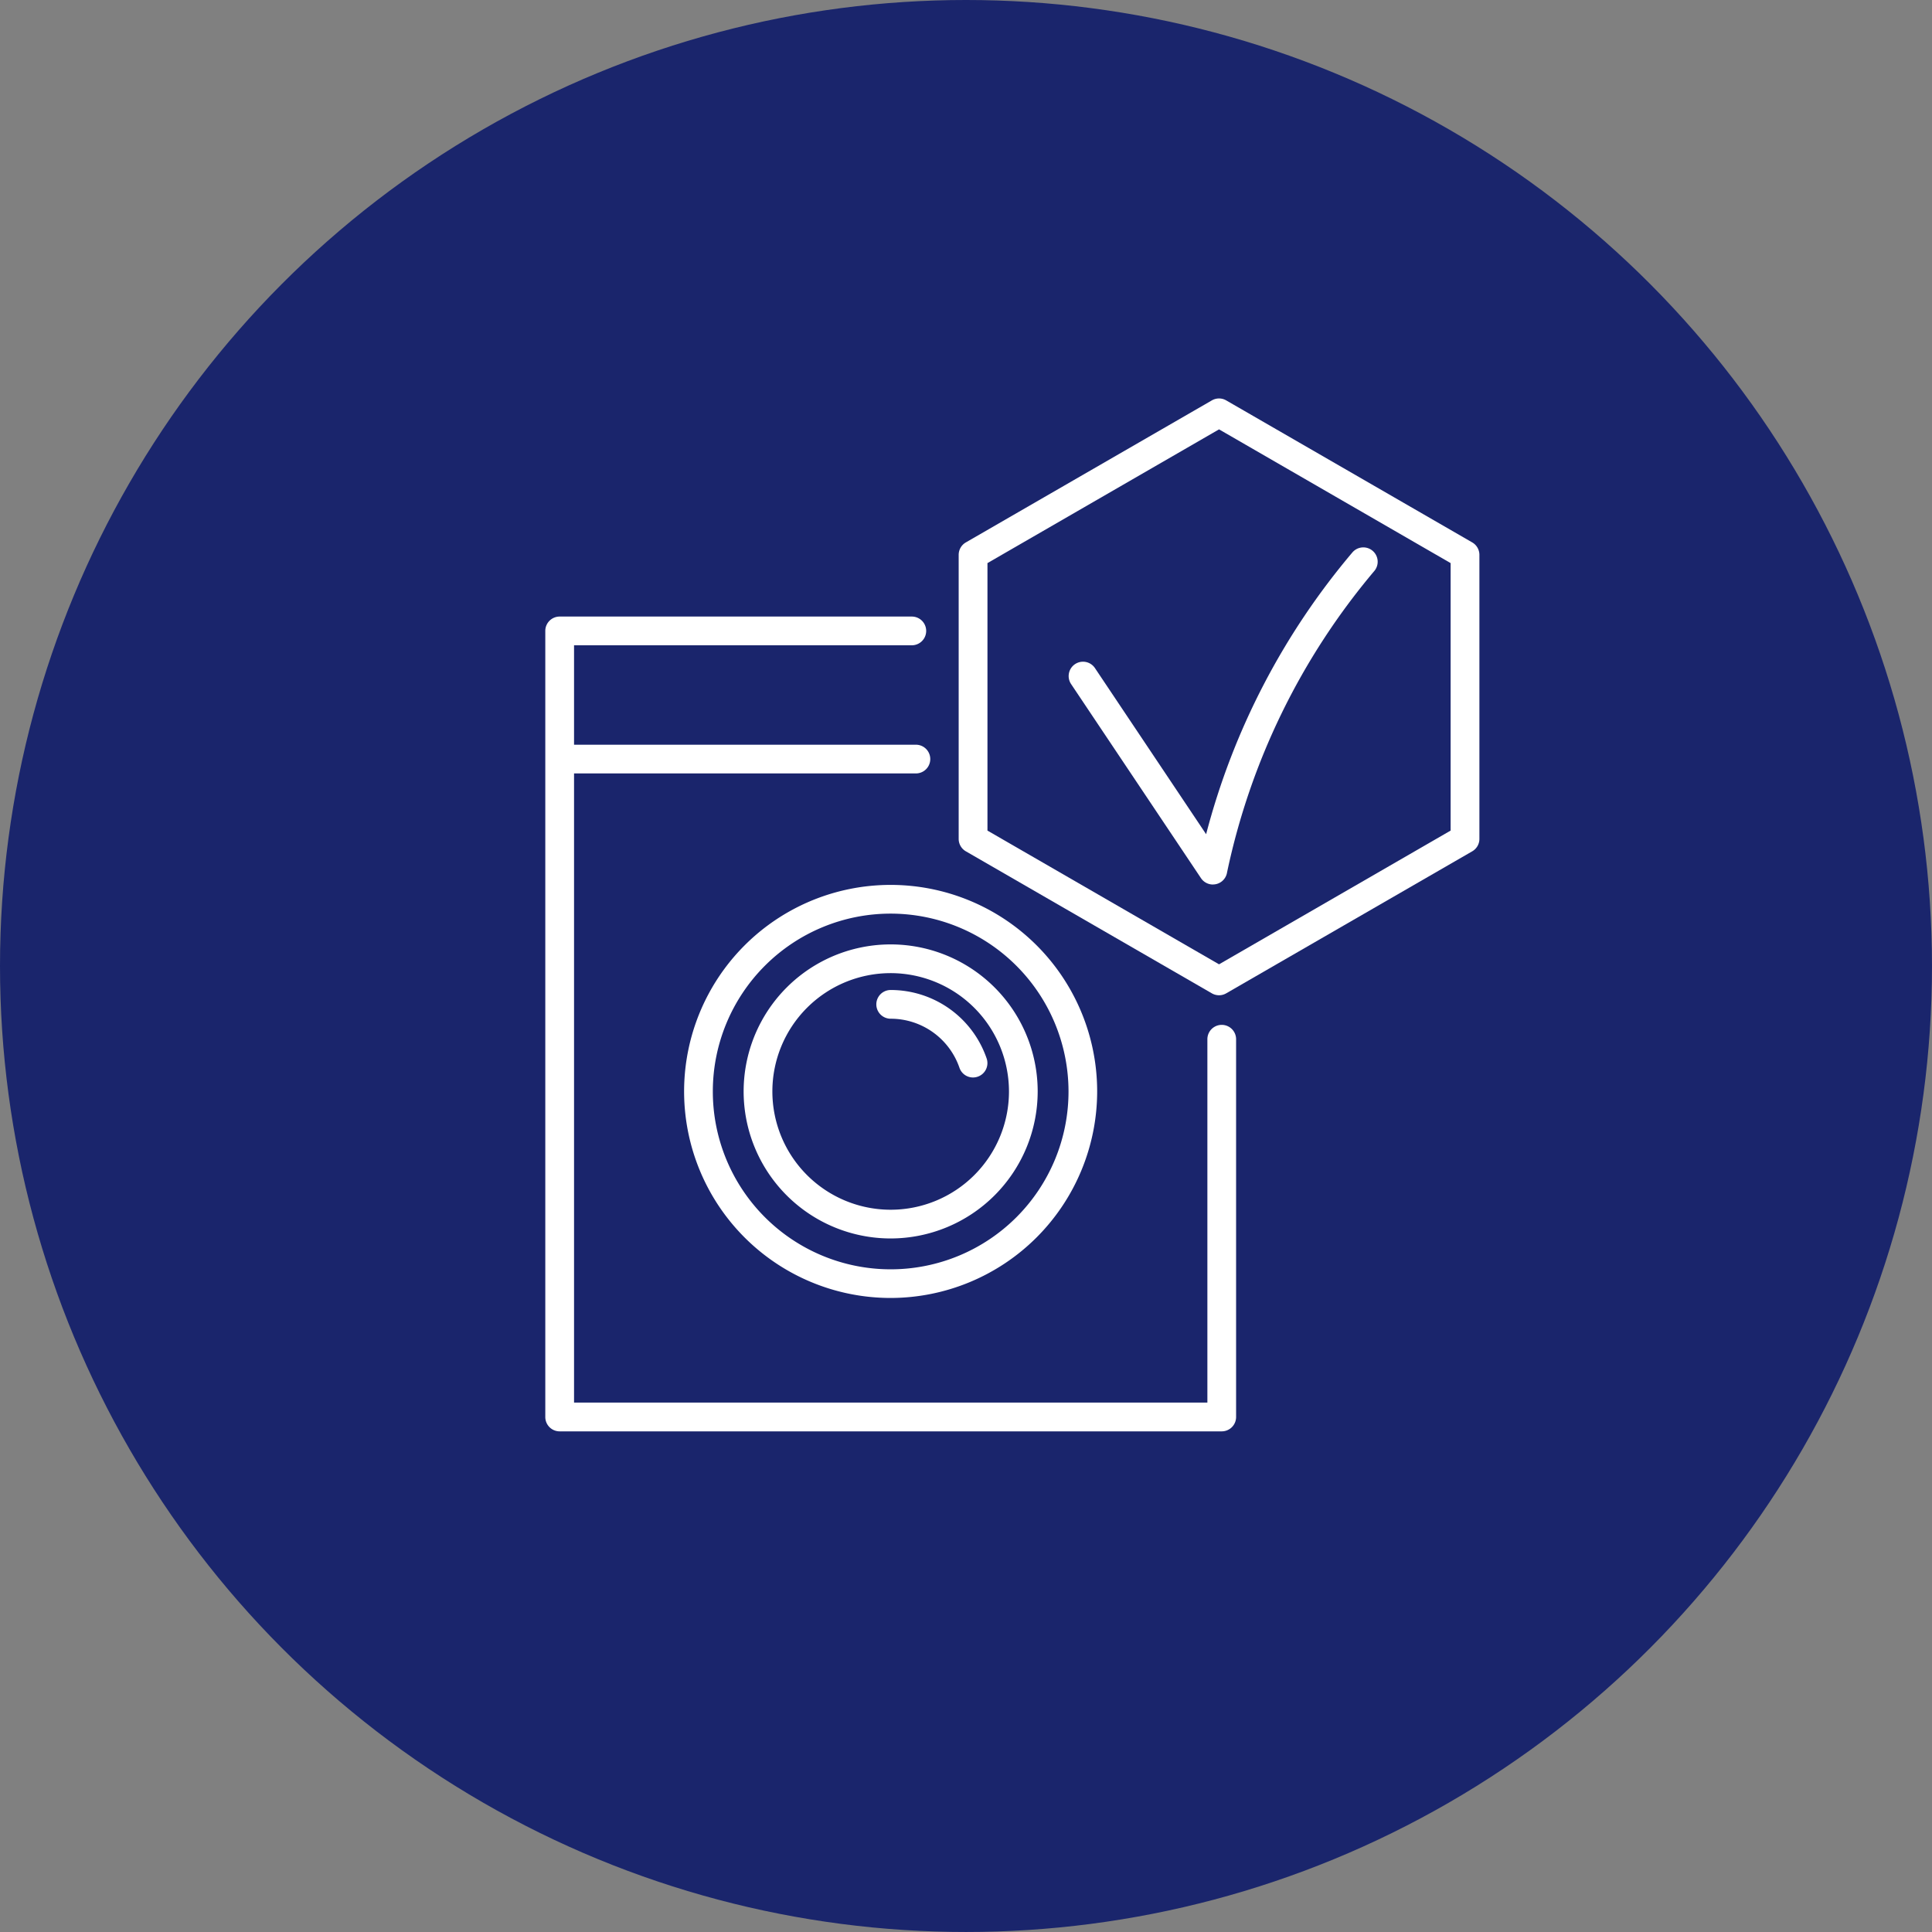 <svg xmlns="http://www.w3.org/2000/svg" width="151.001" height="151.001" viewBox="0 0 151.001 151.001"><rect x="0" y="0" width="151.001" height="151.001" fill="#808080" stroke="none"/><g transform="translate(-1078.121 -149.419)"><circle cx="75.5" cy="75.5" r="75.5" transform="translate(1078.121 149.419)" fill="#1a256c"/><g transform="translate(1120.739 180.559)"><g transform="translate(0 17.049)"><path d="M1170.52,257.8h-51.745a1.122,1.122,0,0,1-1.122-1.122V195.239a1.122,1.122,0,0,1,1.122-1.122H1146.3a1.122,1.122,0,1,1,0,2.245h-26.4v59.19h49.5v-28.4a1.122,1.122,0,1,1,2.245,0v29.522A1.123,1.123,0,0,1,1170.52,257.8Z" transform="translate(-1117.652 -194.117)" fill="#fff"/><g transform="translate(10.853 20.973)"><path d="M1143.861,245.855A16.142,16.142,0,1,1,1160,229.712,16.161,16.161,0,0,1,1143.861,245.855Zm0-30.039a13.9,13.9,0,1,0,13.9,13.9A13.913,13.913,0,0,0,1143.861,215.816Z" transform="translate(-1127.719 -213.571)" fill="#fff"/></g><g transform="translate(15.504 25.624)"><path d="M1143.524,240.867a11.491,11.491,0,1,1,11.49-11.491A11.5,11.5,0,0,1,1143.524,240.867Zm0-20.737a9.246,9.246,0,1,0,9.246,9.246A9.257,9.257,0,0,0,1143.524,220.13Z" transform="translate(-1132.033 -217.885)" fill="#fff"/></g><g transform="translate(0.259 10.016)"><path d="M1146.6,205.652h-27.591a1.122,1.122,0,1,1,0-2.245H1146.6a1.122,1.122,0,1,1,0,2.245Z" transform="translate(-1117.892 -203.407)" fill="#fff"/></g><g transform="translate(25.873 29.188)"><path d="M1149.21,228.028a1.123,1.123,0,0,1-1.061-.758,5.684,5.684,0,0,0-5.375-3.835,1.122,1.122,0,1,1,0-2.245,7.929,7.929,0,0,1,7.5,5.35,1.122,1.122,0,0,1-.7,1.426A1.134,1.134,0,0,1,1149.21,228.028Z" transform="translate(-1141.651 -221.191)" fill="#fff"/></g></g><g transform="translate(32.311)"><path d="M1167.971,224.95a1.122,1.122,0,0,1-.562-.15l-19.227-11.1a1.12,1.12,0,0,1-.561-.971v-22.2a1.123,1.123,0,0,1,.561-.972l19.227-11.1a1.117,1.117,0,0,1,1.122,0l19.228,11.1a1.123,1.123,0,0,1,.561.972v22.2a1.12,1.12,0,0,1-.561.971l-19.228,11.1A1.119,1.119,0,0,1,1167.971,224.95Zm-18.1-12.87,18.1,10.452,18.1-10.452V191.174l-18.1-10.453-18.1,10.453Z" transform="translate(-1147.622 -178.303)" fill="#fff"/></g><g transform="translate(40.906 11.645)"><path d="M1166.868,215.451a1.124,1.124,0,0,1-.933-.5l-10.15-15.168a1.122,1.122,0,1,1,1.865-1.248l8.689,12.984a55.921,55.921,0,0,1,11.436-22.028,1.122,1.122,0,0,1,1.7,1.466,53.665,53.665,0,0,0-11.5,23.55,1.118,1.118,0,0,1-1.108.941Z" transform="translate(-1155.595 -189.104)" fill="#fff"/></g></g></g></svg>